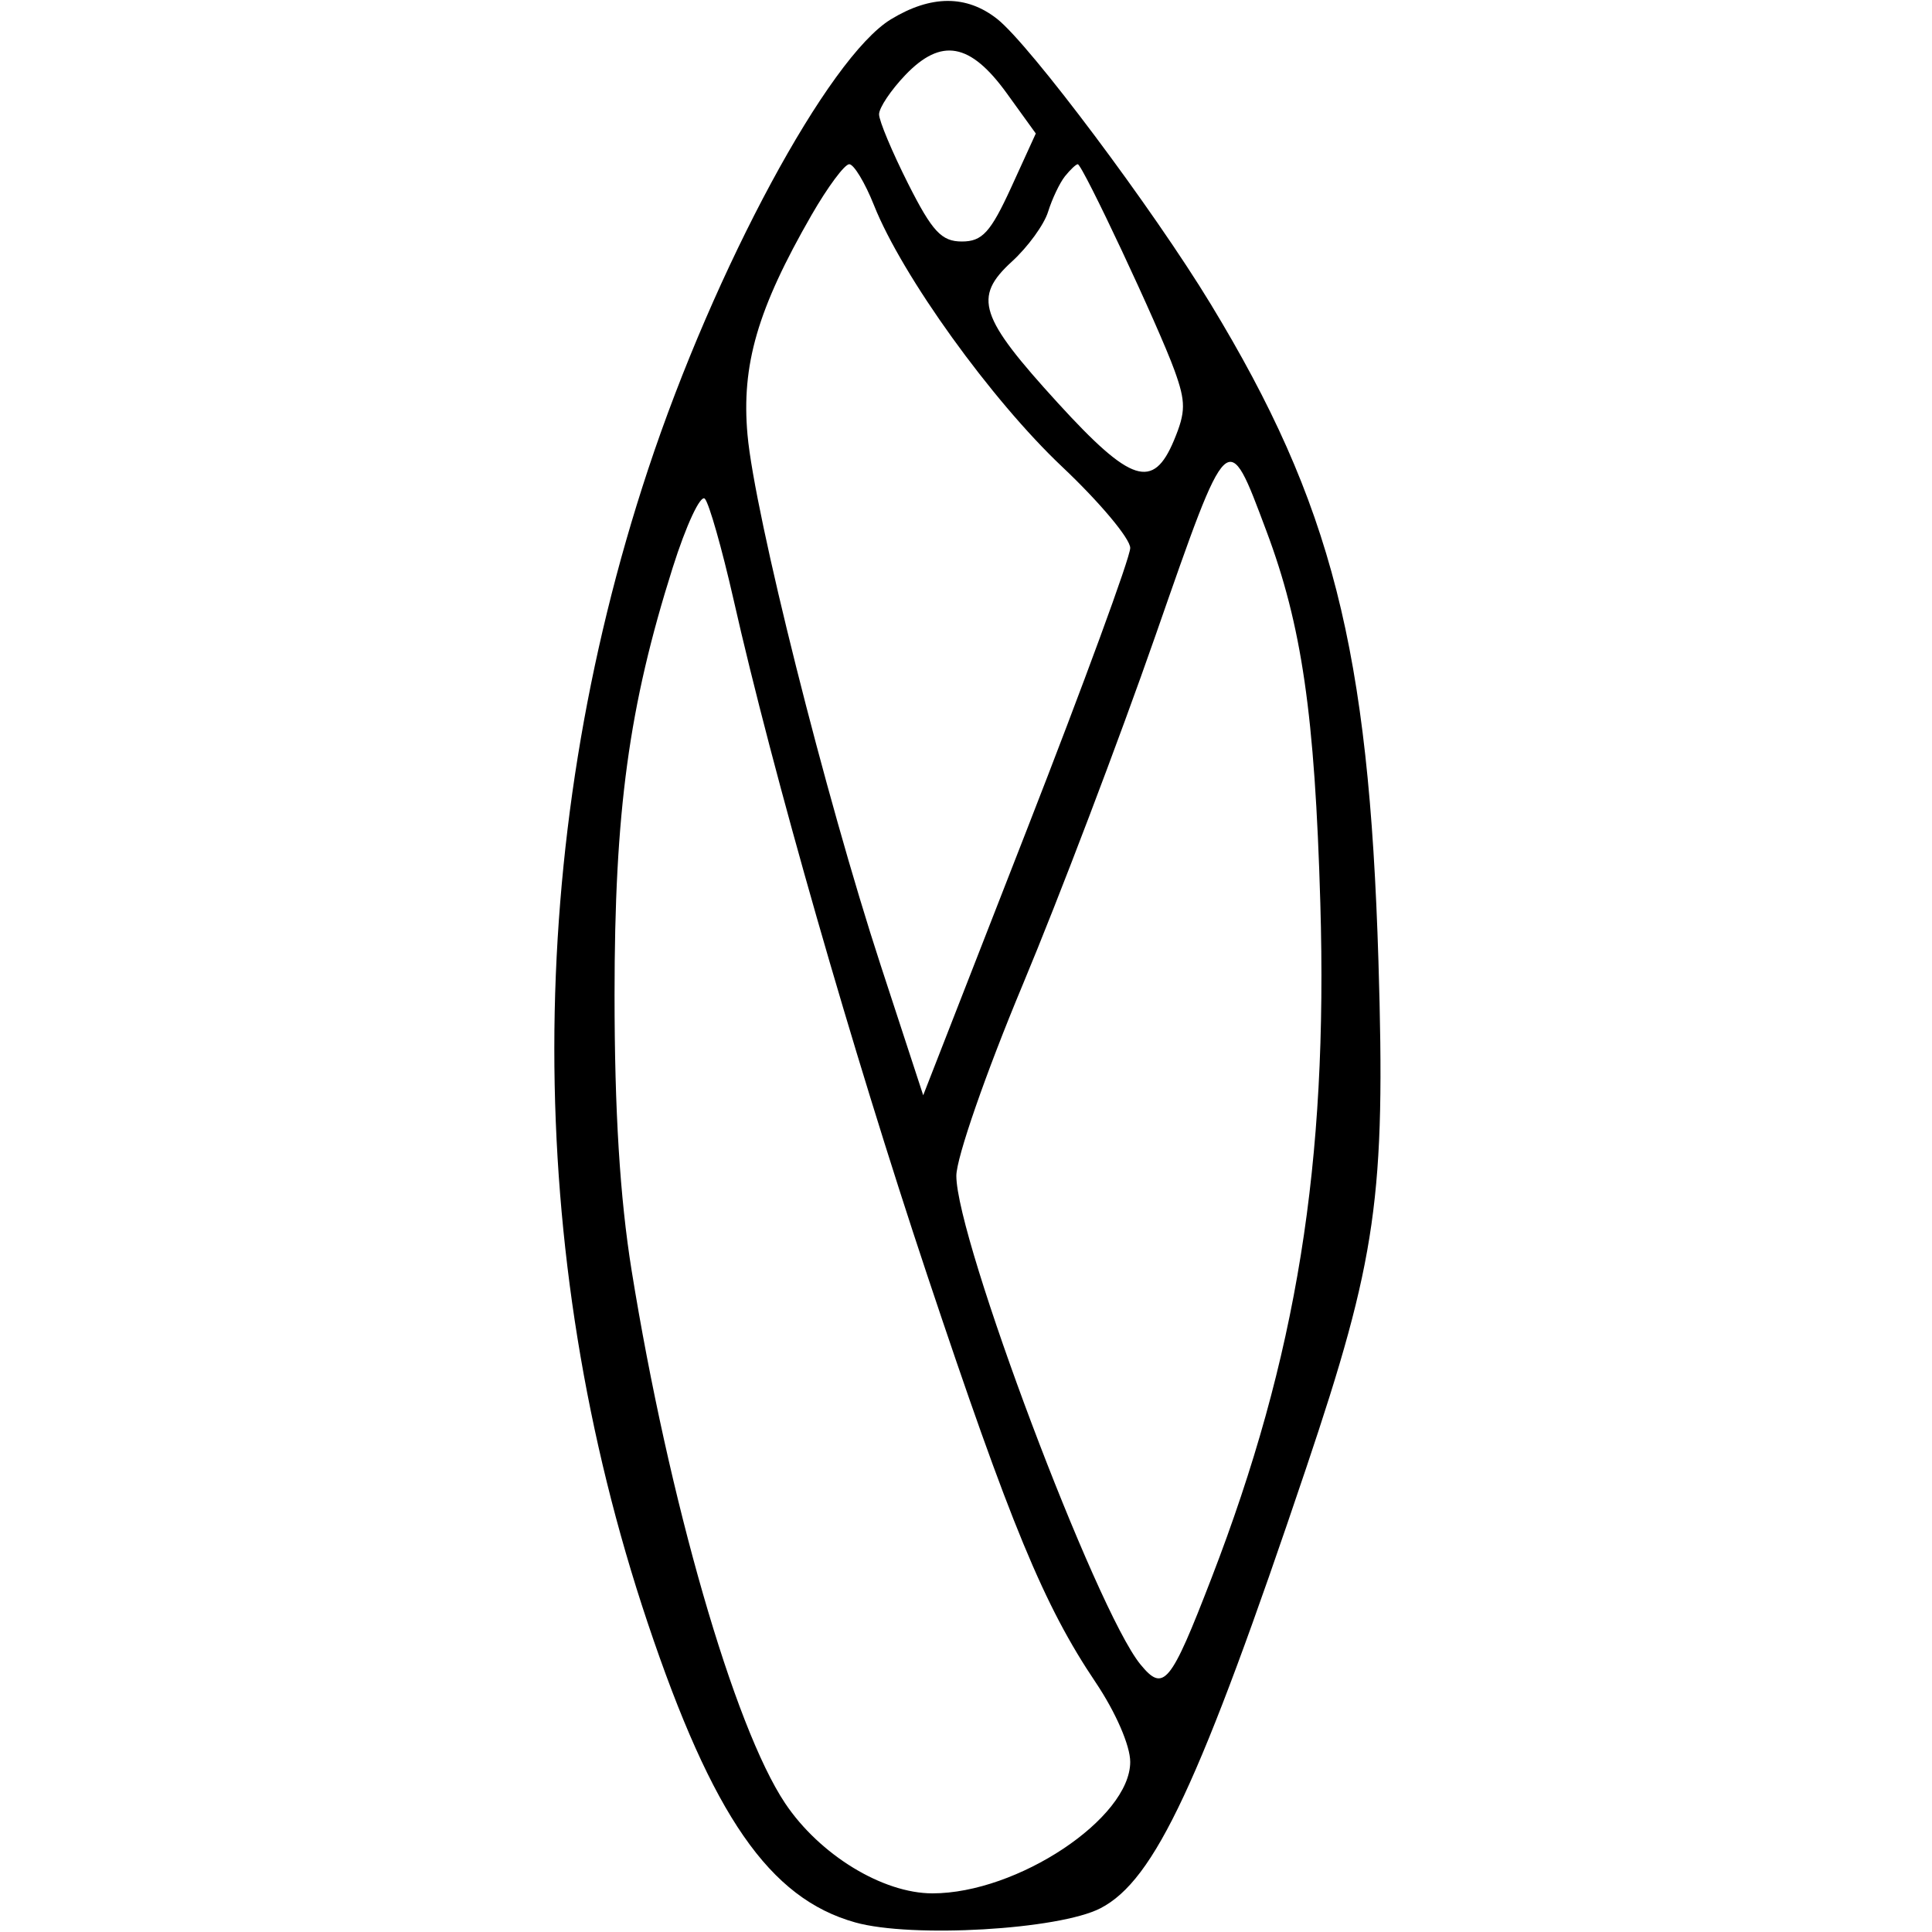 <?xml version="1.0" encoding="UTF-8"?>
<svg xmlns="http://www.w3.org/2000/svg" xmlns:xlink="http://www.w3.org/1999/xlink" width="100px" height="100px" viewBox="0 0 100 100" version="1.1">
<g id="surface1">
<path style=" stroke:none;fill-rule:evenodd;fill:rgb(0%,0%,0%);fill-opacity:1;" d="M 46.113 1 C 42.875 2.977 37 13.863 33.543 24.305 C 27.082 43.824 27.074 64.766 33.523 83.996 C 36.879 94 39.832 98.262 44.266 99.504 C 47.191 100.324 54.809 99.883 56.961 98.77 C 59.77 97.32 62.121 92.281 67.602 76 C 71.262 65.121 71.719 61.926 71.348 49.75 C 70.855 33.598 68.934 26.066 62.668 15.742 C 59.691 10.836 53.309 2.316 51.613 0.98 C 50.023 -0.27 48.188 -0.262 46.113 1 M 46.863 3.879 C 46.113 4.664 45.5 5.578 45.5 5.918 C 45.5 6.254 46.18 7.871 47.008 9.516 C 48.254 11.984 48.734 12.5 49.785 12.5 C 50.84 12.5 51.27 12.031 52.336 9.707 L 53.613 6.91 L 52.113 4.832 C 50.219 2.211 48.723 1.941 46.863 3.879 M 42.008 11.125 C 39.211 15.988 38.367 18.887 38.691 22.504 C 39.062 26.633 42.727 41.223 45.586 49.969 L 47.785 56.691 L 53.141 42.969 C 56.09 35.418 58.5 28.848 58.5 28.363 C 58.5 27.879 56.914 25.988 54.977 24.16 C 51.312 20.699 46.695 14.289 45.238 10.625 C 44.773 9.457 44.195 8.5 43.957 8.5 C 43.715 8.5 42.84 9.68 42.008 11.125 M 55.121 9.125 C 54.848 9.469 54.457 10.293 54.25 10.957 C 54.047 11.621 53.203 12.785 52.375 13.539 C 50.352 15.391 50.68 16.395 54.77 20.875 C 58.543 25.004 59.688 25.371 60.766 22.789 C 61.379 21.316 61.383 20.805 60.789 19.164 C 59.973 16.91 56.027 8.5 55.785 8.5 C 55.695 8.5 55.398 8.781 55.121 9.125 M 59.809 32.891 C 57.918 38.312 54.824 46.449 52.934 50.973 C 51.023 55.547 49.5 59.934 49.5 60.859 C 49.5 64.156 56.723 83.328 59.027 86.148 C 60.23 87.617 60.582 87.188 62.711 81.672 C 67.121 70.242 68.734 60.227 68.34 46.75 C 68.055 36.988 67.383 32.363 65.543 27.469 C 63.52 22.082 63.609 21.992 59.809 32.891 M 34.816 29.391 C 32.547 36.566 31.809 41.988 31.809 51.5 C 31.809 57.484 32.086 61.988 32.691 65.75 C 34.605 77.621 37.992 89.379 40.637 93.336 C 42.422 96.004 45.684 98 48.266 98 C 52.66 98 58.5 94.117 58.5 91.195 C 58.5 90.352 57.746 88.621 56.715 87.086 C 54.035 83.105 52.309 78.93 47.992 66 C 44.086 54.285 39.996 40.016 37.961 31 C 37.367 28.387 36.703 26.055 36.484 25.816 C 36.262 25.578 35.512 27.184 34.816 29.391 "/>
</g>
</svg>
